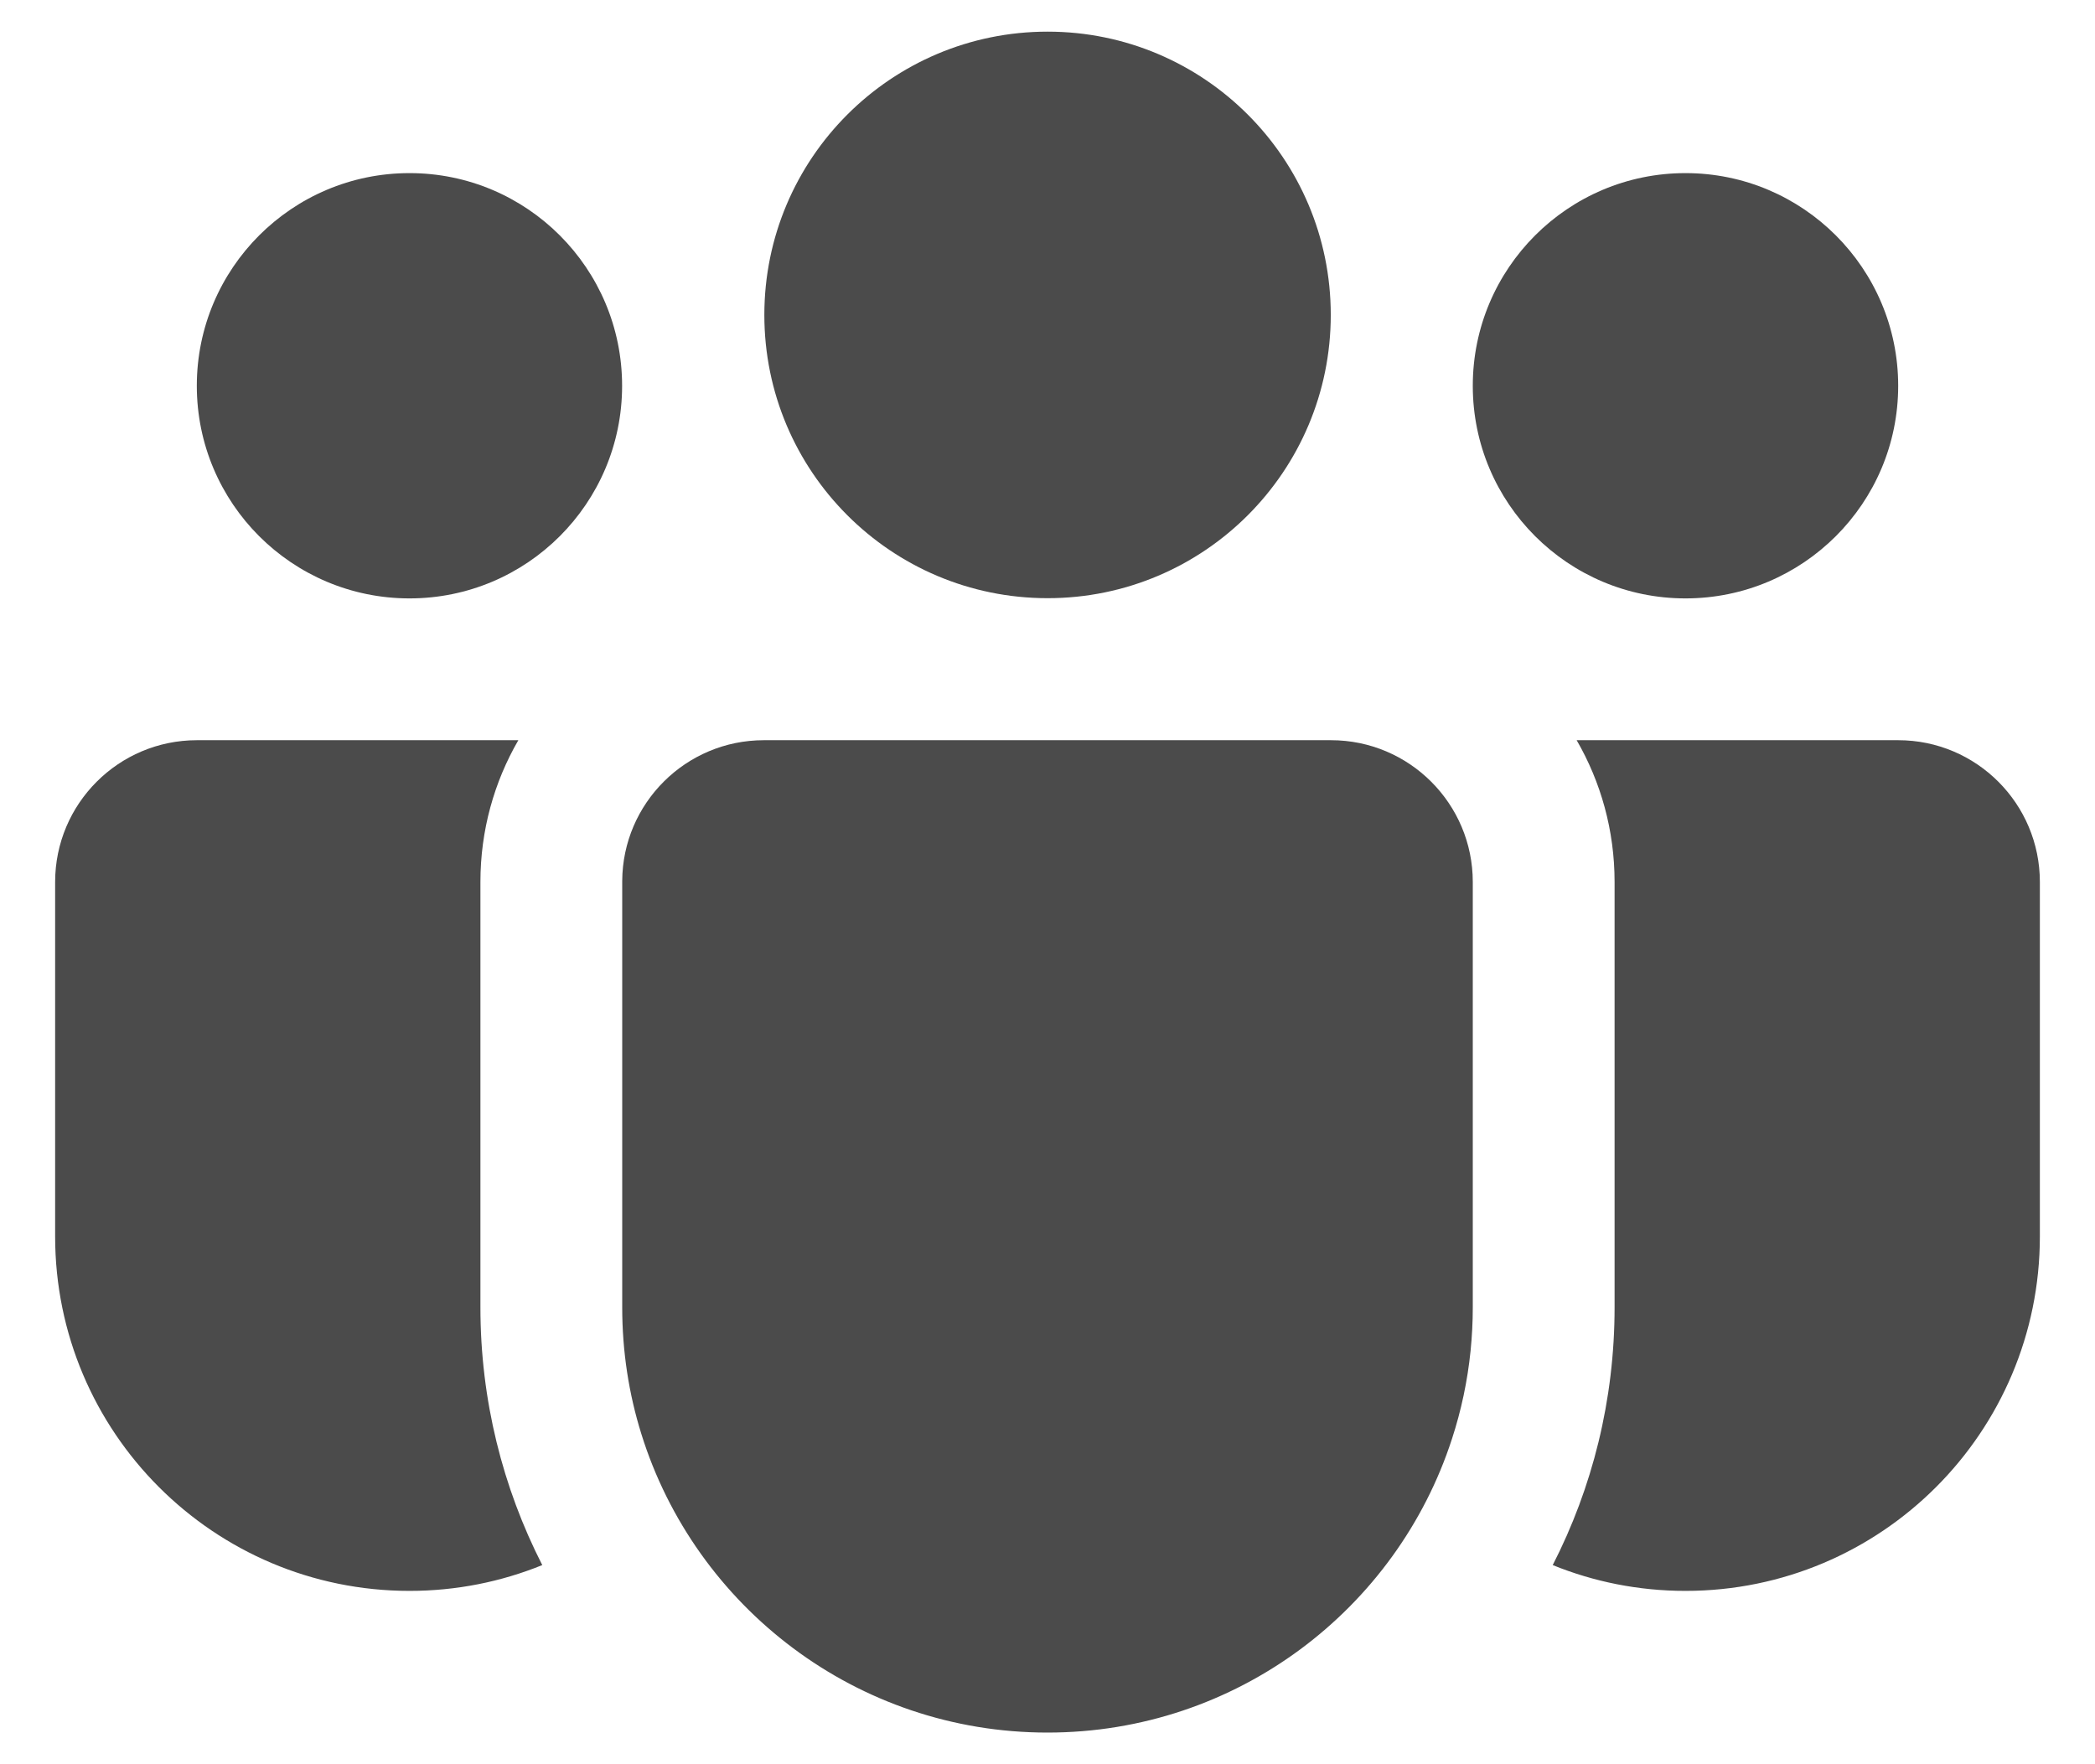 <svg width="19" height="16" viewBox="0 0 19 16" fill="none" xmlns="http://www.w3.org/2000/svg">
<path d="M9.501 0.287C8.082 0.287 6.932 1.437 6.932 2.856C6.932 4.275 8.082 5.425 9.501 5.425C10.919 5.425 12.069 4.275 12.069 2.856C12.069 1.437 10.919 0.287 9.501 0.287Z" fill="#4B4B4B"/>
<path d="M15.286 1.57C14.221 1.57 13.357 2.434 13.357 3.499C13.357 4.564 14.221 5.427 15.286 5.427C16.351 5.427 17.215 4.564 17.215 3.499C17.215 2.434 16.351 1.57 15.286 1.57Z" fill="#4B4B4B"/>
<path d="M3.714 1.57C2.649 1.57 1.785 2.434 1.785 3.499C1.785 4.564 2.649 5.427 3.714 5.427C4.779 5.427 5.642 4.564 5.642 3.499C5.642 2.434 4.779 1.57 3.714 1.57Z" fill="#4B4B4B"/>
<path d="M5.643 7.99C5.647 7.284 6.221 6.713 6.928 6.713H12.071C12.781 6.713 13.357 7.289 13.357 7.999V11.856C13.357 11.989 13.35 12.121 13.337 12.251C13.309 12.526 13.252 12.792 13.169 13.047C12.668 14.595 11.214 15.713 9.5 15.713C7.769 15.713 6.304 14.573 5.816 13.003C5.703 12.641 5.643 12.256 5.643 11.856V7.999C5.643 7.996 5.643 7.993 5.643 7.99Z" fill="#4B4B4B"/>
<path d="M4.357 7.999C4.357 7.53 4.482 7.091 4.701 6.713H1.786C1.076 6.713 0.5 7.289 0.5 7.999V11.213C0.5 12.989 1.939 14.428 3.714 14.428C4.14 14.428 4.546 14.345 4.918 14.194C4.56 13.493 4.357 12.698 4.357 11.856V7.999Z" fill="#4B4B4B"/>
<path d="M14.643 7.999V11.856C14.643 12.698 14.441 13.493 14.082 14.194C14.454 14.345 14.86 14.428 15.286 14.428C17.061 14.428 18.5 12.989 18.5 11.213V7.999C18.5 7.289 17.925 6.713 17.215 6.713H14.299C14.518 7.091 14.643 7.53 14.643 7.999Z" fill="#4B4B4B"/>
</svg>
